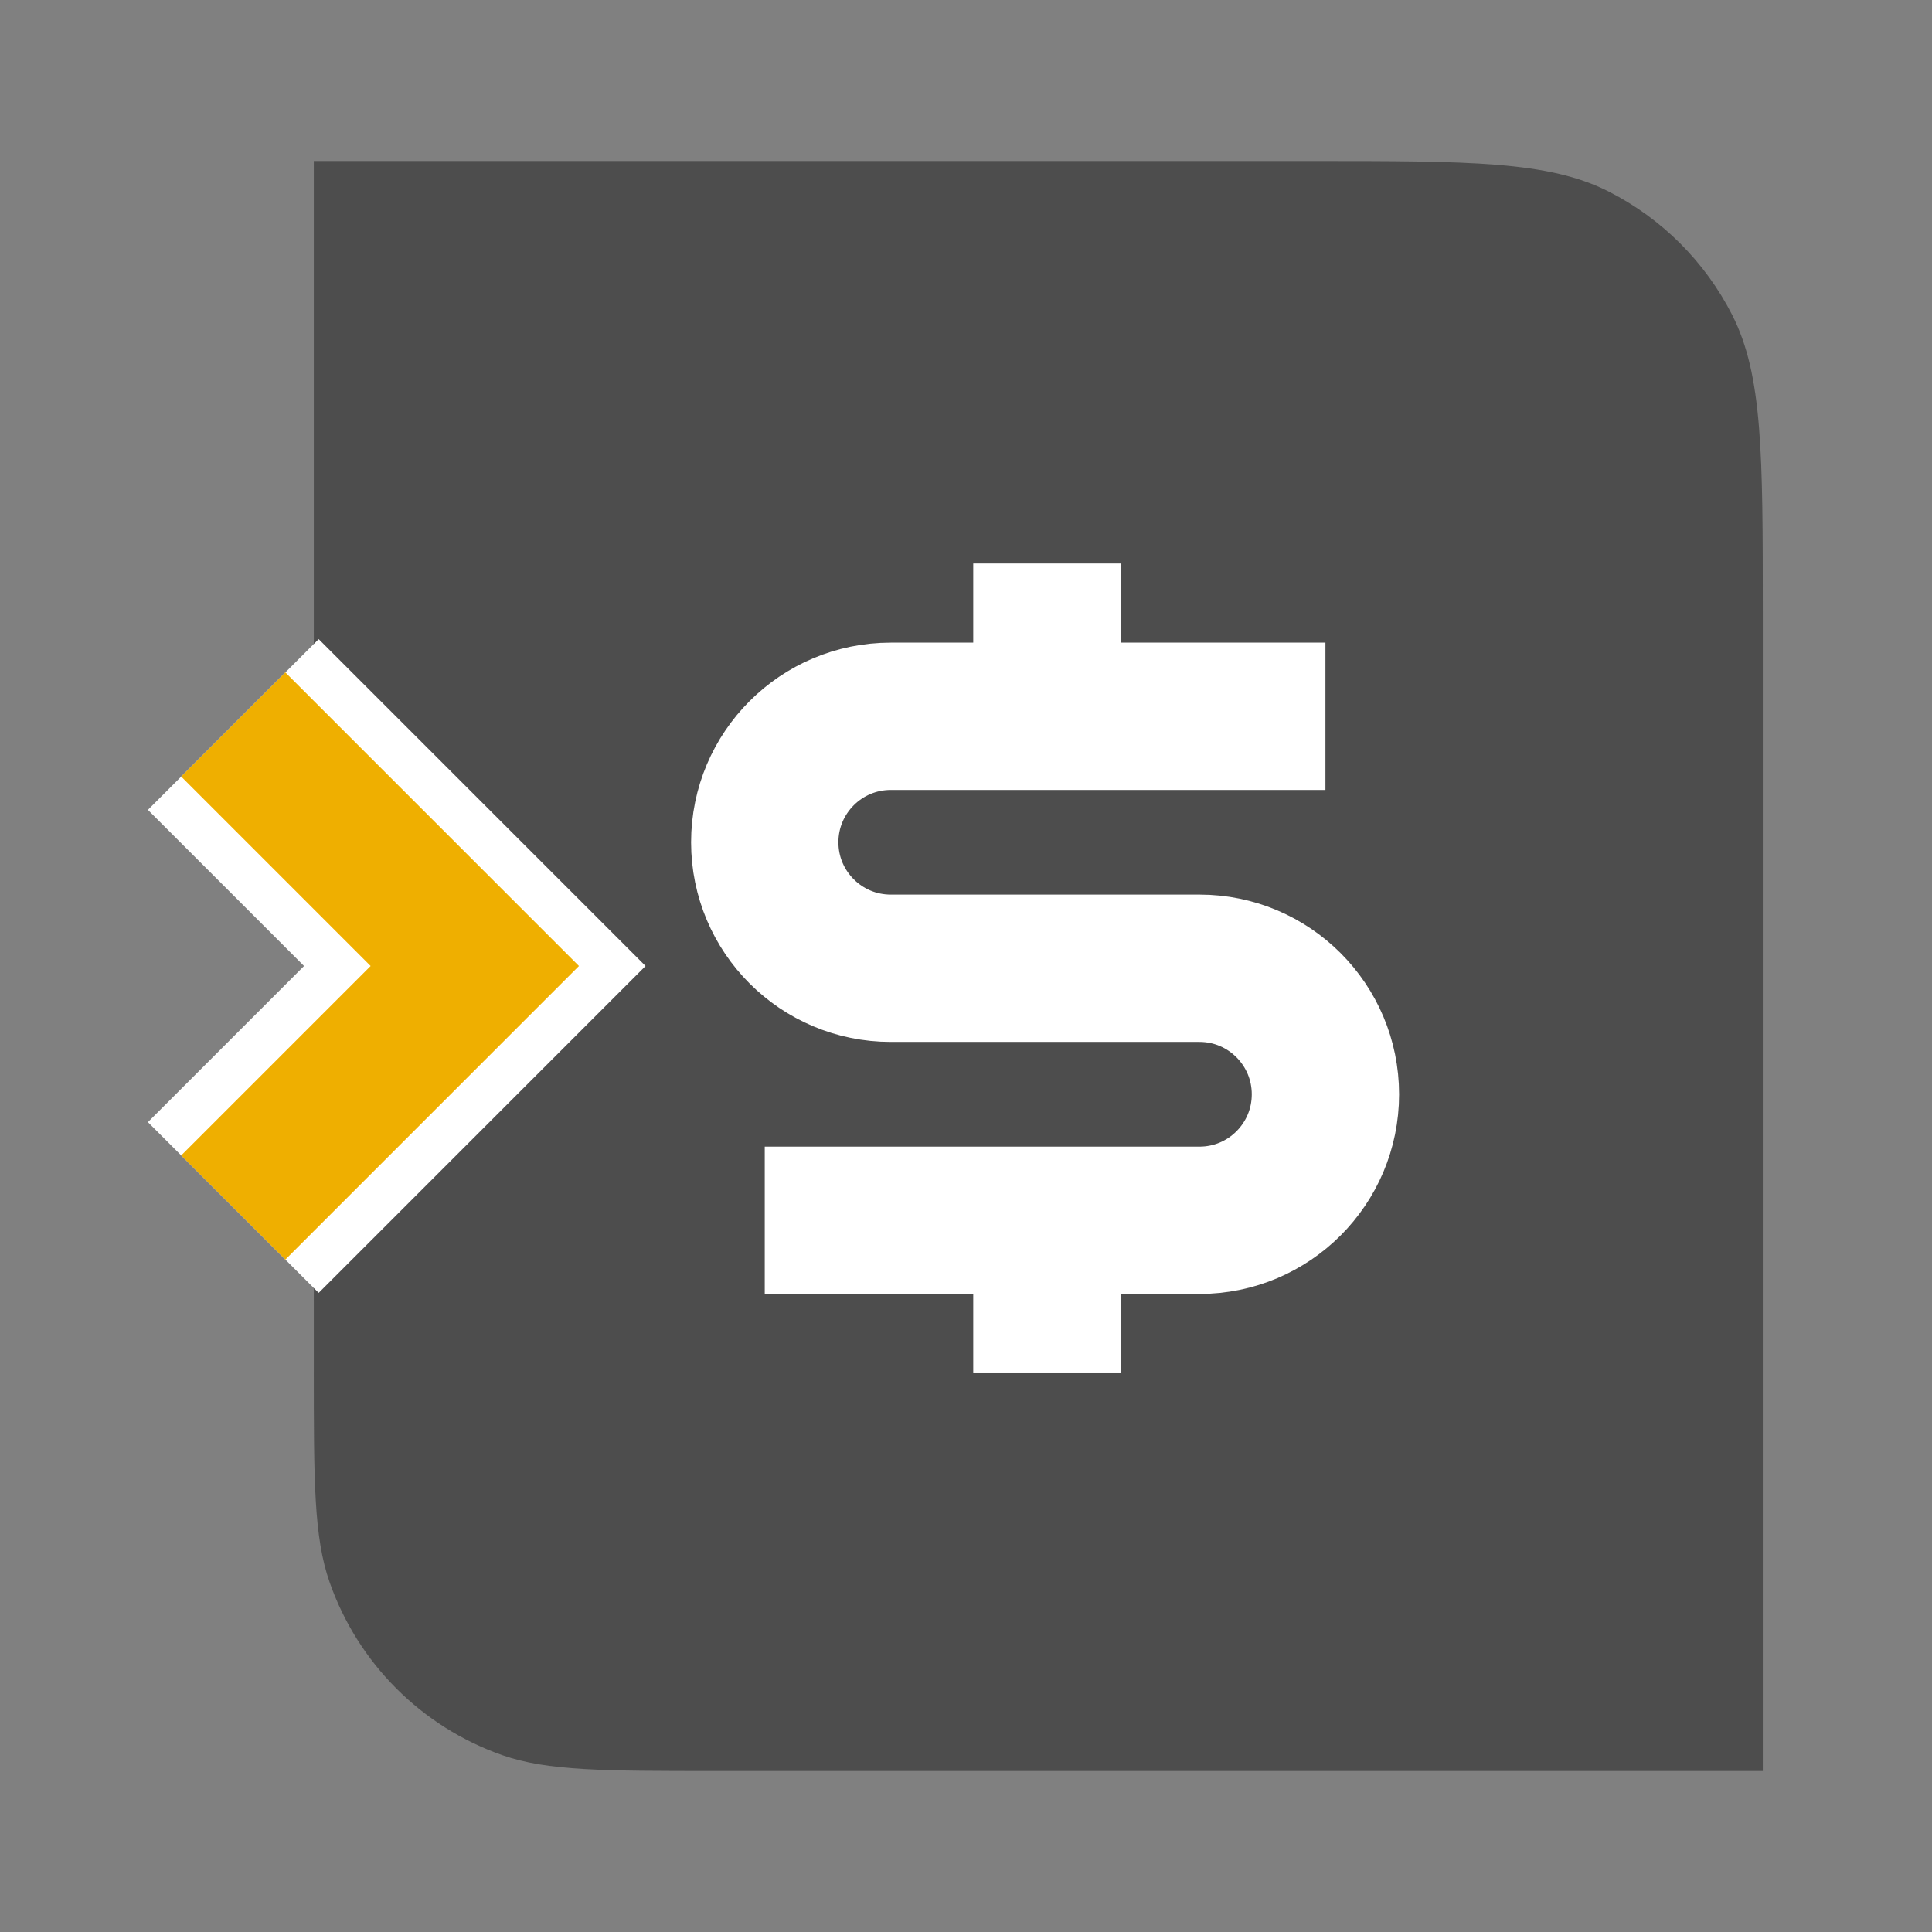 <svg width="24" height="24" viewBox="0 0 24 24" fill="none" xmlns="http://www.w3.org/2000/svg">
<rect x="0" y="0" width="24" height="24" fill="#808080" stroke="none"/>
<path d="M16.298 2H3.898V7V7.816C3.898 8.44 3.898 8.752 3.96 9.051C4.014 9.316 4.104 9.572 4.227 9.813C4.365 10.084 4.56 10.328 4.95 10.815L5.898 12L4.95 13.185C4.56 13.672 4.365 13.916 4.227 14.188C4.104 14.428 4.014 14.684 3.96 14.949C3.898 15.248 3.898 15.56 3.898 16.184V17C3.898 18.396 3.898 19.095 4.095 19.656C4.447 20.661 5.237 21.452 6.242 21.804C6.804 22 7.502 22 8.898 22H21.898V7.6C21.898 5.64 21.898 4.66 21.517 3.911C21.181 3.252 20.646 2.717 19.987 2.381C19.239 2 18.259 2 16.298 2Z" fill="#4D4D4D"/>
<path d="M16.465 8.898H11.065C10.201 8.898 9.5 9.599 9.5 10.463V10.463C9.5 11.328 10.201 12.028 11.065 12.028H14.9C15.764 12.028 16.465 12.729 16.465 13.594V13.594C16.465 14.458 15.764 15.159 14.9 15.159H9.5" stroke="white" stroke-width="1.83"/>
<rect x="12.09" y="7" width="1.83" height="1" fill="white"/>
<rect x="12.09" y="16.059" width="1.83" height="1" fill="white"/>
<path d="M2.898 9L5.898 12L2.898 15" stroke="white" stroke-width="3"/>
<path d="M2.898 9L5.898 12L2.898 15" stroke="#EFAF00" stroke-width="1.83"/>
</svg>
